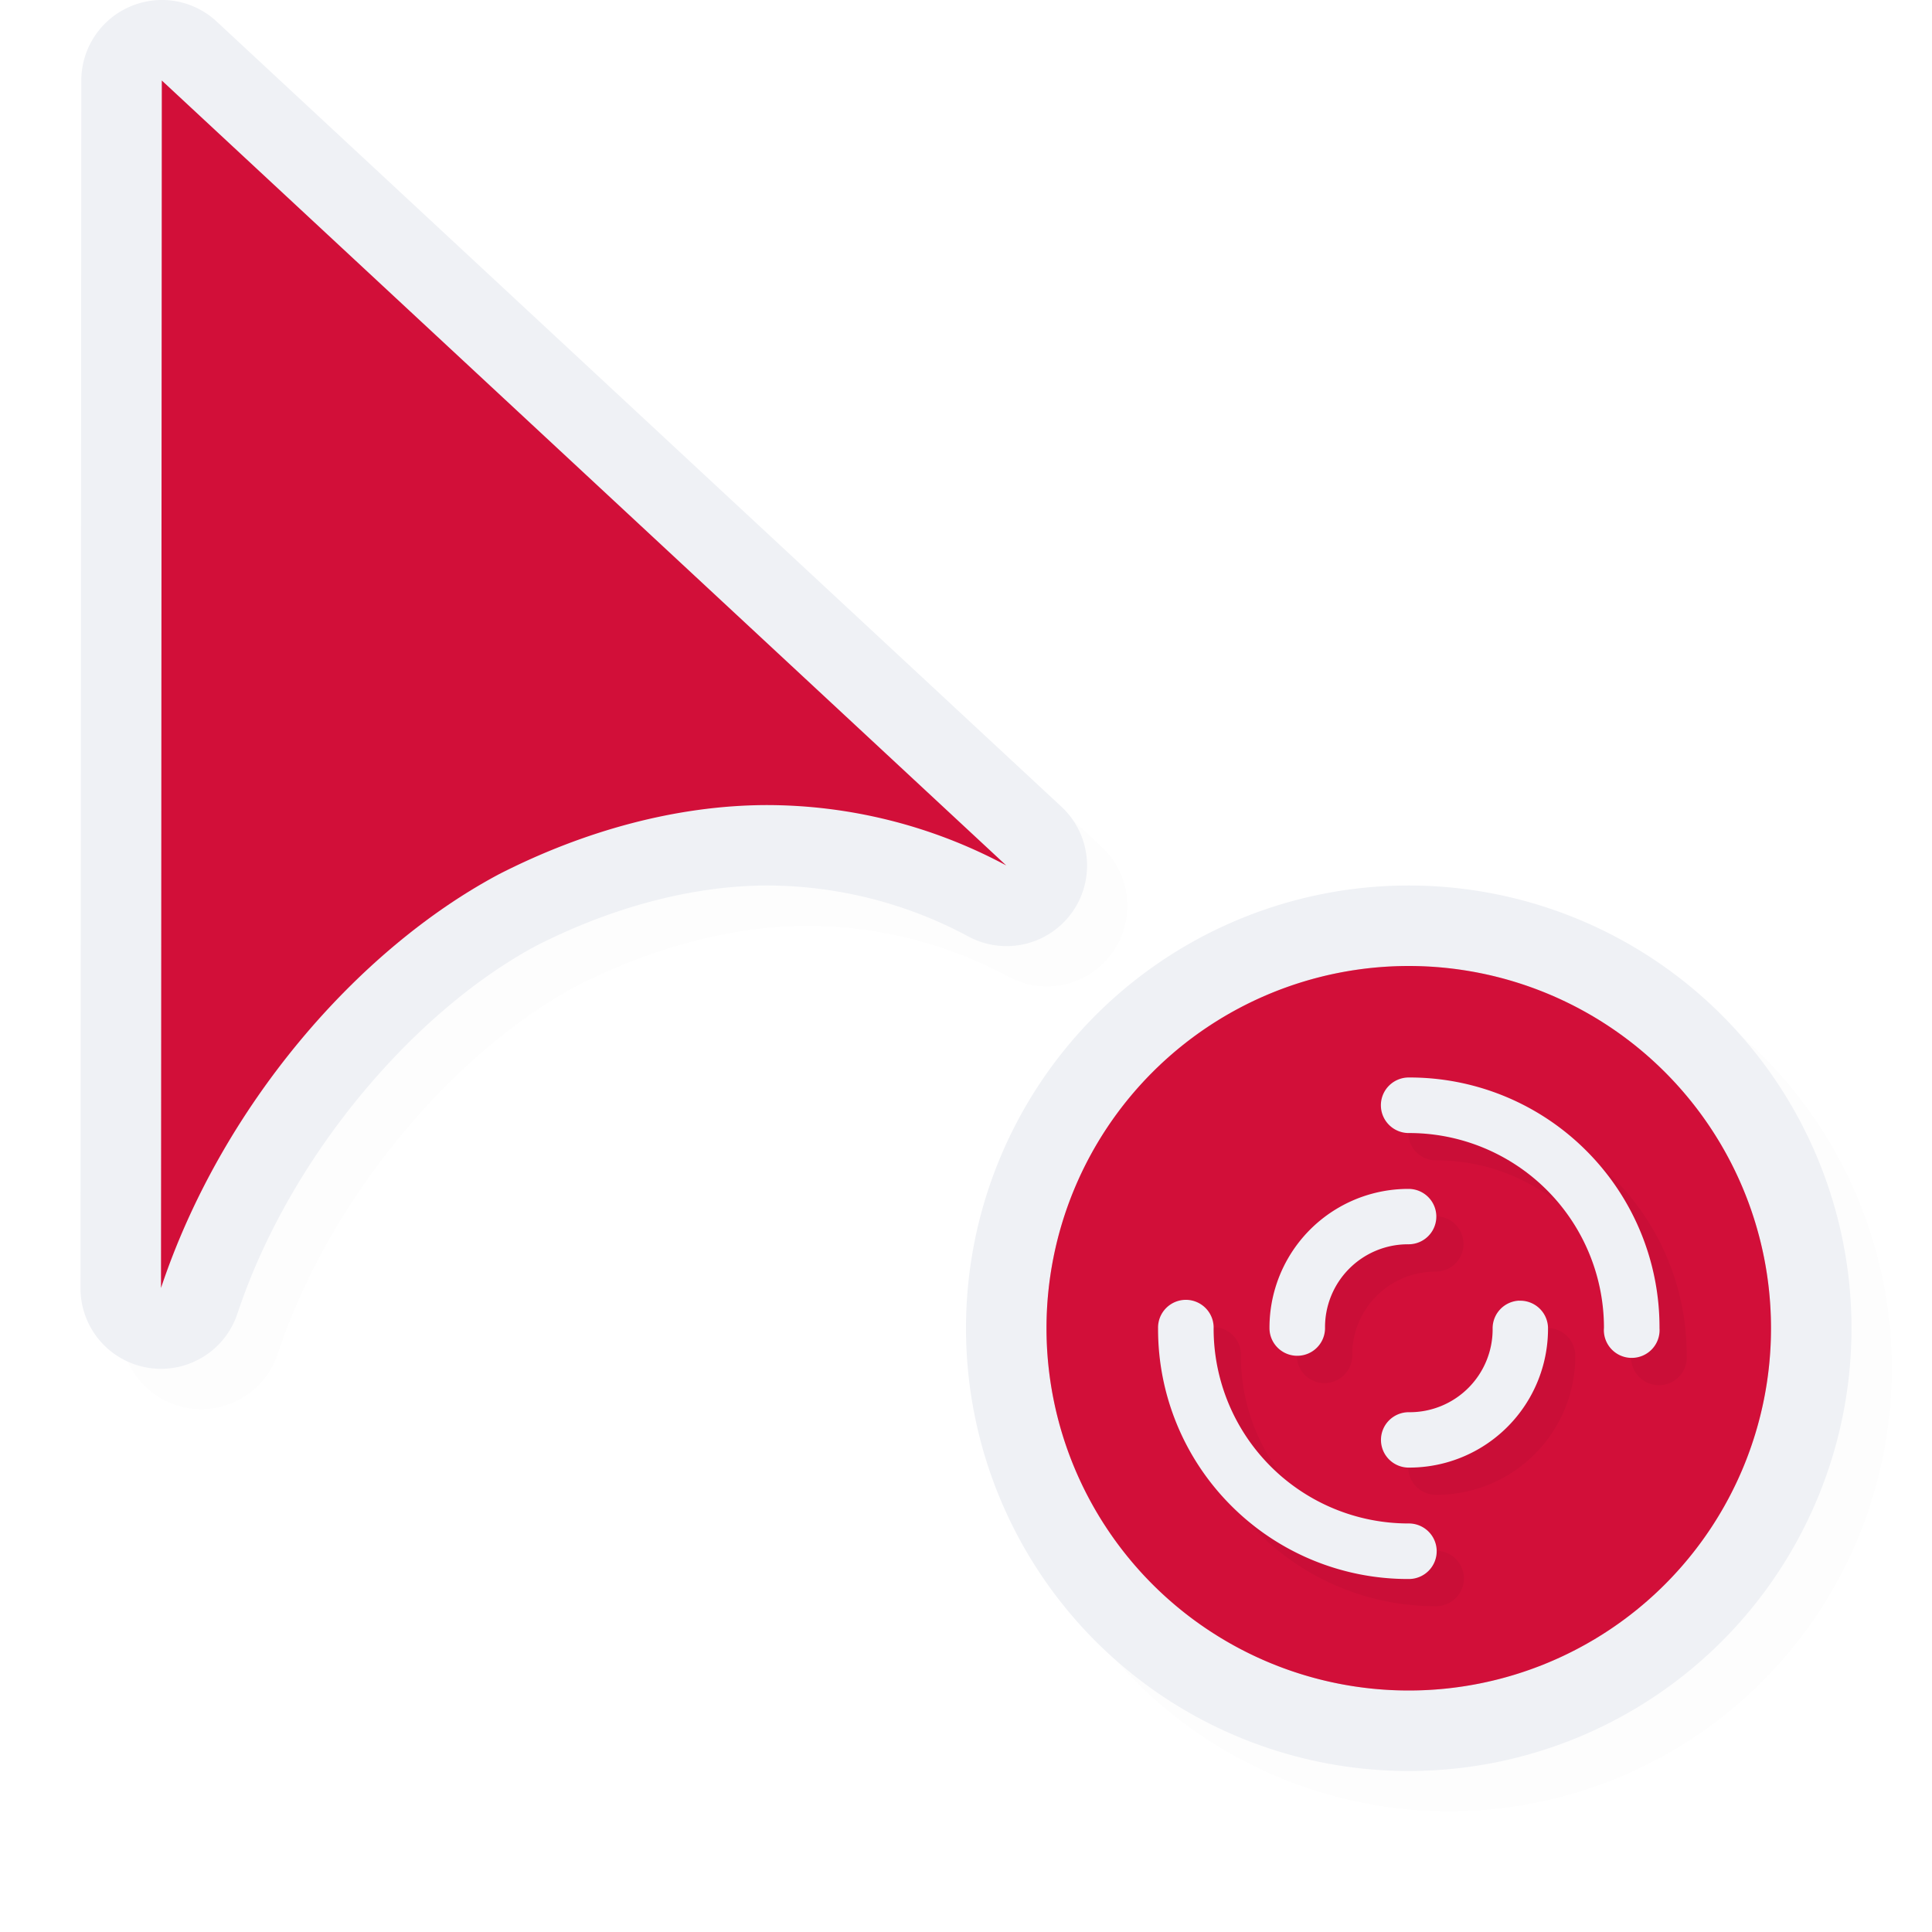 <svg xmlns="http://www.w3.org/2000/svg" width="24" height="24">
    <defs>
        <filter id="a" width="1.047" height="1.047" x="-.024" y="-.024" style="color-interpolation-filters:sRGB">
            <feGaussianBlur stdDeviation=".216"/>
        </filter>
        <filter id="b" width="1.144" height="1.144" x="-.072" y="-.072" style="color-interpolation-filters:sRGB">
            <feGaussianBlur stdDeviation=".27"/>
        </filter>
    </defs>
    <path d="M2.486.5a1 1 0 0 0-.375.084 1 1 0 0 0-.601.916l-.01 15a1 1 0 0 0 1.95.316c.661-1.985 2.225-3.774 3.716-4.57.941-.478 1.93-.74 2.84-.746a5.3 5.3 0 0 1 2.523.633 1 1 0 0 0 1.153-1.615L3.192.768A1 1 0 0 0 2.485.5M18 11.5a5.5 5.5 0 0 0-5.5 5.5 5.5 5.5 0 0 0 5.5 5.5 5.5 5.5 0 0 0 5.5-5.5 5.5 5.5 0 0 0-5.5-5.5" style="color:#000;fill:#000;fill-opacity:1;stroke-linecap:round;stroke-linejoin:round;-inkscape-stroke:none;opacity:.1;filter:url(#a)"/>
    <path d="M1.986 0a1 1 0 0 0-.375.084A1 1 0 0 0 1.01 1L1 16a1 1 0 0 0 1.95.316c.661-1.985 2.225-3.774 3.716-4.57.941-.478 1.93-.74 2.84-.746a5.3 5.3 0 0 1 2.523.633 1 1 0 0 0 1.153-1.615L2.692.268A1 1 0 0 0 1.985 0" style="color:#000;fill:#eff1f5;stroke-linecap:round;stroke-linejoin:round;-inkscape-stroke:none;fill-opacity:1"/>
    <path d="M23 16.5a5.5 5.5 0 0 1-5.5 5.5 5.5 5.5 0 0 1-5.5-5.5 5.5 5.5 0 0 1 5.5-5.5 5.5 5.5 0 0 1 5.5 5.5" style="fill:#eff1f5;fill-opacity:1;stroke:none;stroke-width:2;stroke-linecap:round;stroke-linejoin:round;stroke-miterlimit:4;stroke-dasharray:none;stroke-opacity:1"/>
    <path d="M2.01 1 2 16c.75-2.25 2.435-4.202 4.202-5.142 1.065-.543 2.203-.85 3.298-.857a6.3 6.3 0 0 1 3 .75z" style="fill:#d20f39;fill-opacity:1;stroke:none;stroke-width:1.259;stroke-linecap:round;stroke-linejoin:round;stroke-miterlimit:4;stroke-dasharray:none;stroke-opacity:1"/>
    <path d="M22 16.5a4.5 4.5 0 0 1-4.5 4.5 4.5 4.5 0 0 1-4.5-4.5 4.5 4.5 0 0 1 4.5-4.5 4.5 4.5 0 0 1 4.5 4.5" style="fill:#d20f39;fill-opacity:1;stroke:none;stroke-width:1.636;stroke-linecap:round;stroke-linejoin:round;stroke-miterlimit:4;stroke-dasharray:none;stroke-opacity:1"/>
    <path d="M22 16.5a4.5 4.5 0 0 1-4.5 4.5 4.5 4.5 0 0 1-4.5-4.5 4.5 4.5 0 0 1 4.5-4.5 4.5 4.5 0 0 1 4.5 4.5" style="opacity:.2;fill:#d20f39;fill-opacity:1;stroke:none;stroke-width:1.636;stroke-linecap:round;stroke-linejoin:round;stroke-miterlimit:4;stroke-dasharray:none;stroke-opacity:1"/>
    <path d="M23.008 18.5a.5.498 0 0 0-.508.506.5.498 0 0 0 .508.49c.93 0 1.819.369 2.475 1.025a3.48 3.48 0 0 1 1.02 2.473.5.498 0 1 0 .997.004 4.48 4.48 0 0 0-1.31-3.18 4.5 4.5 0 0 0-3.182-1.318m-.012 2A2.49 2.49 0 0 0 20.5 23a.498.498 0 1 0 .996-.006 1.49 1.49 0 0 1 1.498-1.5.498.497 0 1 0 .002-.994m-3.994 1.99a.5.498 0 0 0-.502.512 4.48 4.48 0 0 0 1.31 3.18 4.5 4.5 0 0 0 3.182 1.318.5.498 0 0 0 .508-.506.5.498 0 0 0-.508-.49c-.929 0-1.818-.37-2.474-1.026a3.48 3.48 0 0 1-1.02-2.472.5.498 0 0 0-.496-.516m5.983.016a.5.5 0 0 0-.48.5 1.49 1.49 0 0 1-1.499 1.5.498.497 0 0 0-.506.504.498.497 0 0 0 .504.49A2.49 2.49 0 0 0 25.5 23a.5.5 0 0 0-.515-.494" style="color:#000;font-style:normal;font-variant:normal;font-weight:400;font-stretch:normal;font-size:medium;line-height:normal;font-family:sans-serif;font-variant-ligatures:normal;font-variant-position:normal;font-variant-caps:normal;font-variant-numeric:normal;font-variant-alternates:normal;font-feature-settings:normal;text-indent:0;text-align:start;text-decoration:none;text-decoration-line:none;text-decoration-style:solid;text-decoration-color:#000;letter-spacing:normal;word-spacing:normal;text-transform:none;writing-mode:lr-tb;direction:ltr;text-orientation:mixed;dominant-baseline:auto;baseline-shift:baseline;text-anchor:start;white-space:normal;shape-padding:0;clip-rule:nonzero;display:inline;overflow:visible;visibility:visible;opacity:.2;isolation:auto;mix-blend-mode:normal;color-interpolation:sRGB;color-interpolation-filters:linearRGB;solid-color:#000;solid-opacity:1;vector-effect:none;fill:#000;fill-opacity:1;fill-rule:nonzero;stroke:none;stroke-width:.997;stroke-linecap:round;stroke-linejoin:round;stroke-miterlimit:4;stroke-dasharray:none;stroke-dashoffset:0;stroke-opacity:1;filter:url(#b);color-rendering:auto;image-rendering:auto;shape-rendering:auto;text-rendering:auto;enable-background:accumulate" transform="translate(1.923 .923)scale(.692)"/>
    <path d="M17.505 13.385a.346.345 0 0 0-.351.35.346.345 0 0 0 .351.34 2.42 2.42 0 0 1 2.42 2.42.346.345 0 1 0 .69.004 3.1 3.1 0 0 0-.907-2.202 3.1 3.1 0 0 0-2.203-.912m-.008 1.384A1.724 1.724 0 0 0 15.77 16.5a.345.344 0 1 0 .69-.004 1.03 1.03 0 0 1 1.037-1.039.345.344 0 1 0 .001-.688m-2.765 1.378a.346.345 0 0 0-.347.354 3.1 3.1 0 0 0 .907 2.202 3.1 3.1 0 0 0 2.203.912.346.345 0 0 0 .351-.35.346.345 0 0 0-.351-.34 2.42 2.42 0 0 1-2.42-2.42.346.345 0 0 0-.343-.358m4.142.01a.345.344 0 0 0-.333.347 1.03 1.03 0 0 1-1.037 1.039.345.344 0 0 0-.35.348.345.344 0 0 0 .349.34A1.724 1.724 0 0 0 19.23 16.5a.345.344 0 0 0-.357-.342" style="color:#000;font-style:normal;font-variant:normal;font-weight:400;font-stretch:normal;font-size:medium;line-height:normal;font-family:sans-serif;font-variant-ligatures:normal;font-variant-position:normal;font-variant-caps:normal;font-variant-numeric:normal;font-variant-alternates:normal;font-feature-settings:normal;text-indent:0;text-align:start;text-decoration:none;text-decoration-line:none;text-decoration-style:solid;text-decoration-color:#000;letter-spacing:normal;word-spacing:normal;text-transform:none;writing-mode:lr-tb;direction:ltr;text-orientation:mixed;dominant-baseline:auto;baseline-shift:baseline;text-anchor:start;white-space:normal;shape-padding:0;clip-rule:nonzero;display:inline;overflow:visible;visibility:visible;isolation:auto;mix-blend-mode:normal;color-interpolation:sRGB;color-interpolation-filters:linearRGB;solid-color:#000;solid-opacity:1;vector-effect:none;fill:#eff1f5;fill-opacity:1;fill-rule:nonzero;stroke:none;stroke-width:.69;stroke-linecap:round;stroke-linejoin:round;stroke-miterlimit:4;stroke-dasharray:none;stroke-dashoffset:0;stroke-opacity:1;color-rendering:auto;image-rendering:auto;shape-rendering:auto;text-rendering:auto;enable-background:accumulate"/>
</svg>
